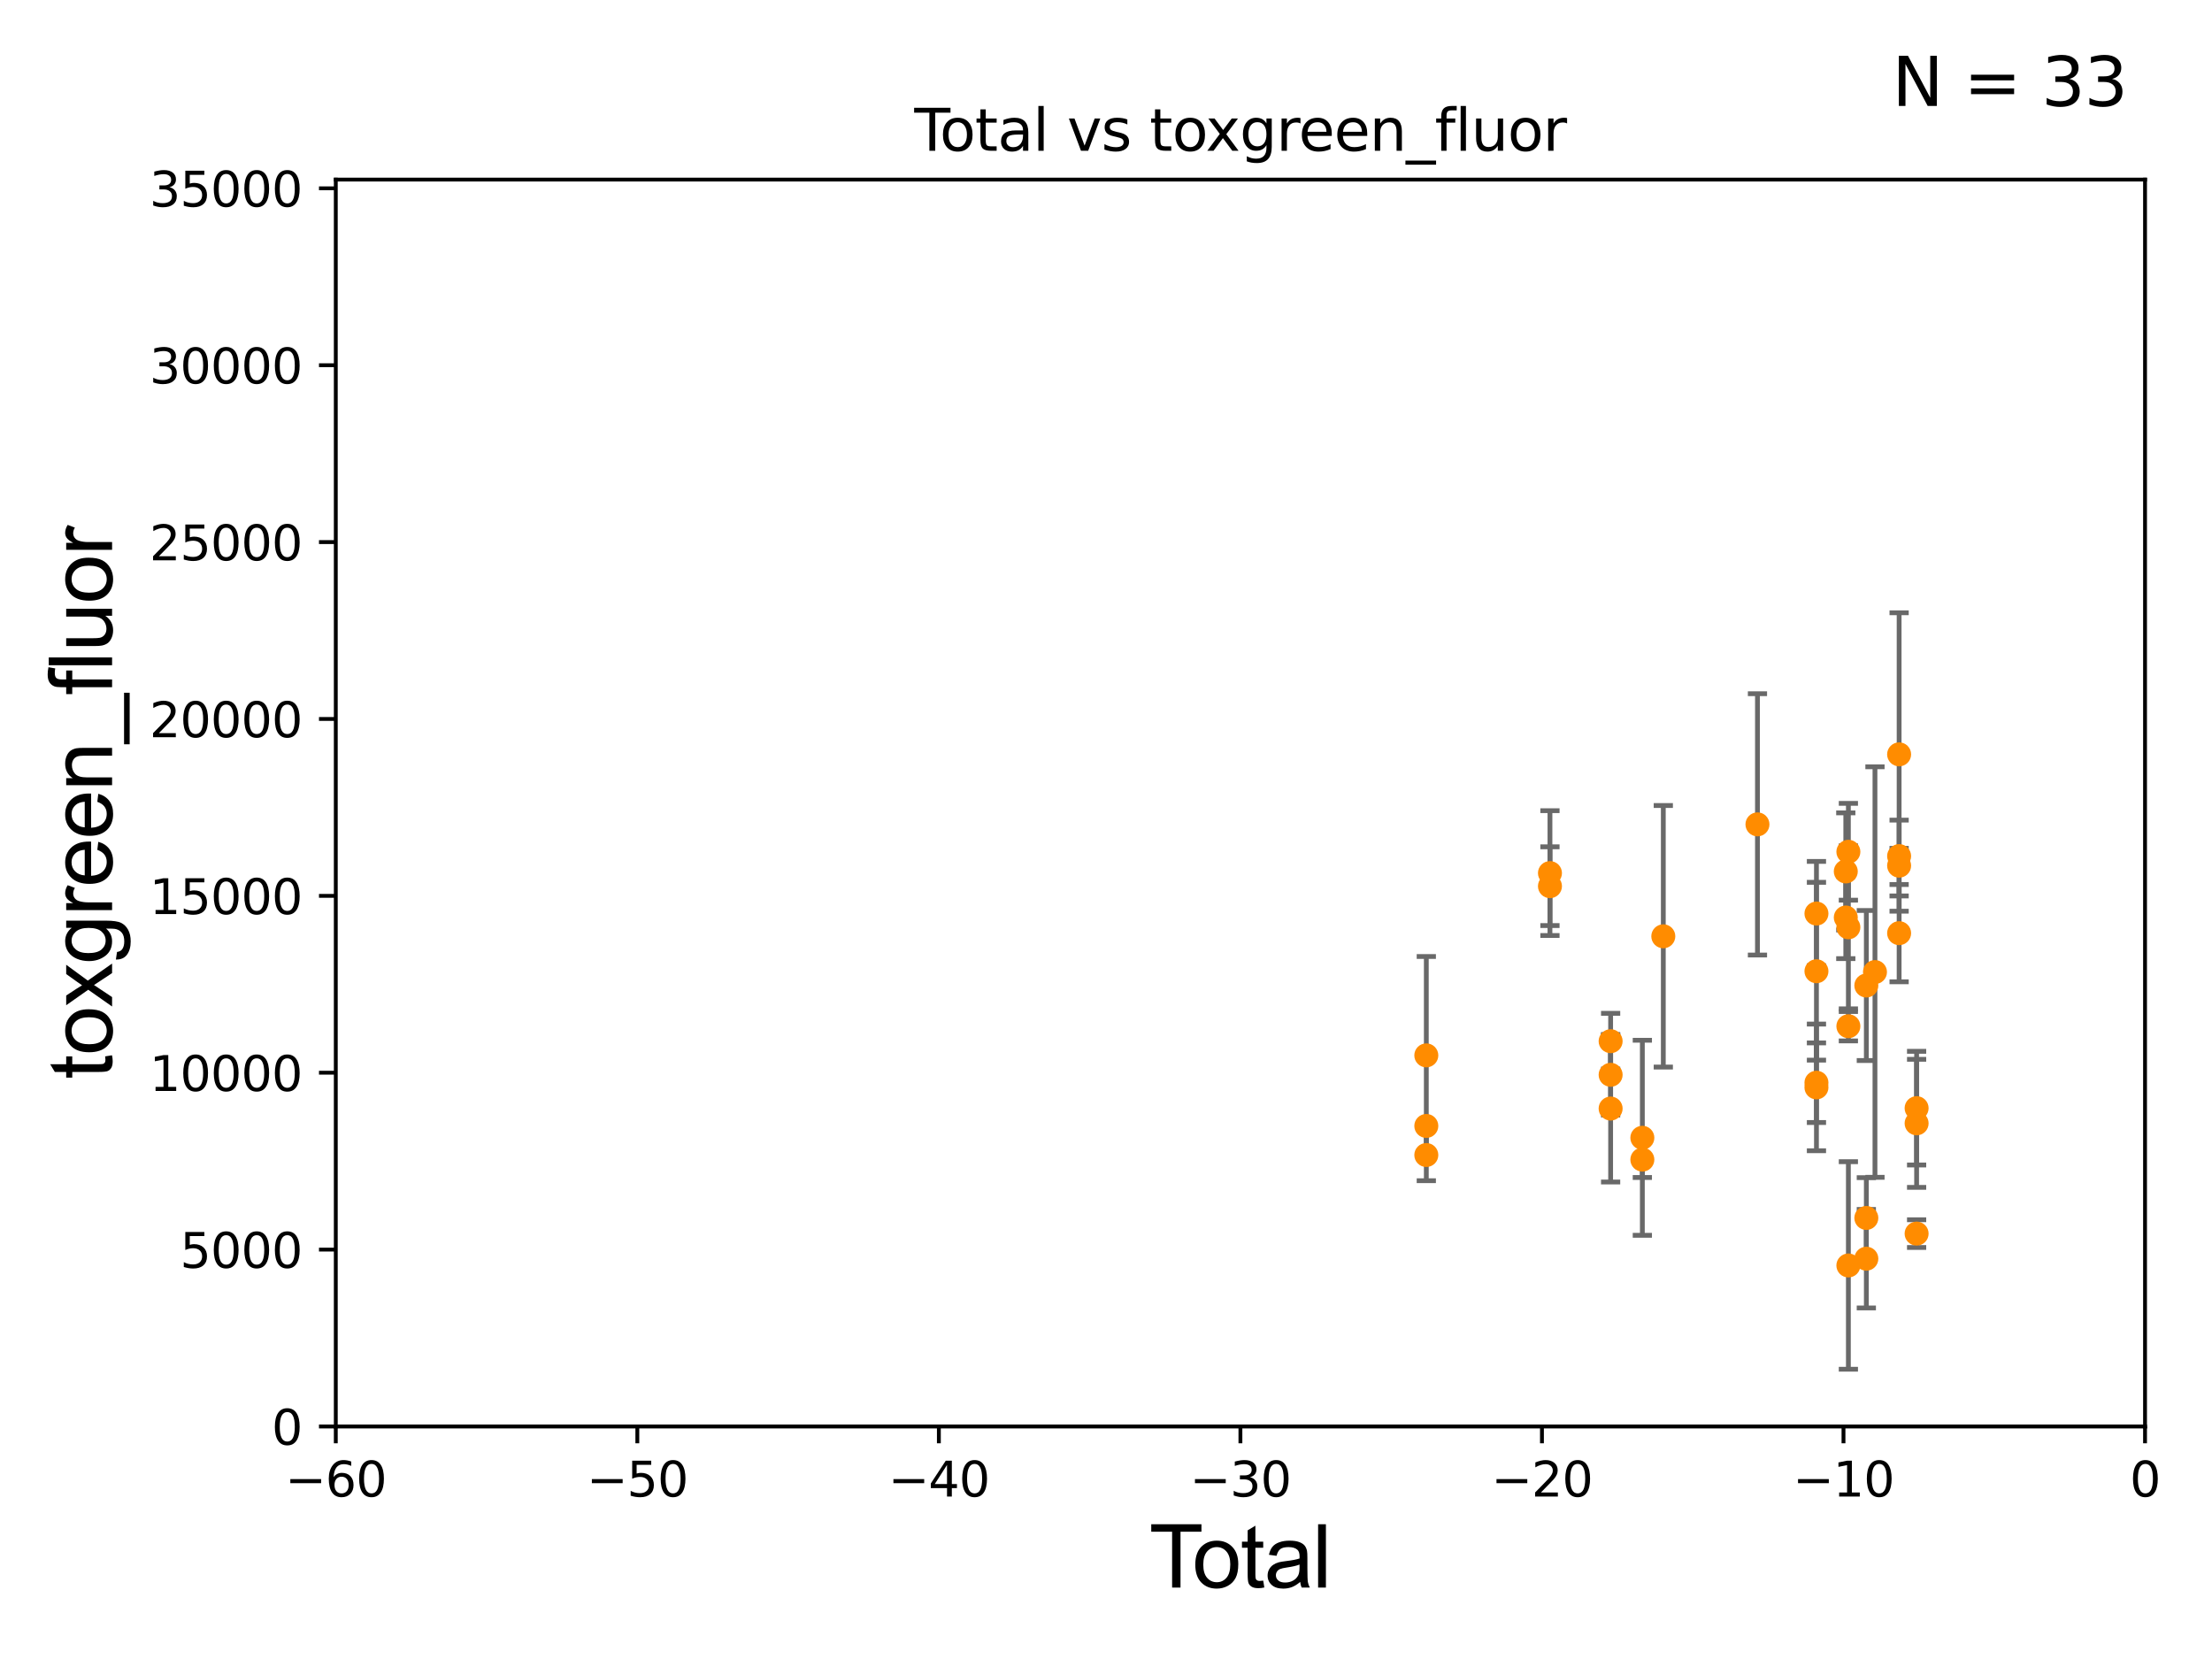 <?xml version="1.0" encoding="utf-8" standalone="no"?>
<!DOCTYPE svg PUBLIC "-//W3C//DTD SVG 1.1//EN"
  "http://www.w3.org/Graphics/SVG/1.1/DTD/svg11.dtd">
<svg xmlns:xlink="http://www.w3.org/1999/xlink" width="460.8pt" height="345.6pt" viewBox="0 0 460.8 345.6" xmlns="http://www.w3.org/2000/svg" version="1.1">
 <defs>
  <style type="text/css">*{stroke-linejoin: round; stroke-linecap: butt}</style>
 </defs>
 <g id="figure_1">
  <g id="patch_1">
   <path d="M 0 345.6 
L 460.8 345.6 
L 460.8 0 
L 0 0 
z
" style="fill: #ffffff"/>
  </g>
  <g id="axes_1">
   <g id="patch_2">
    <path d="M 69.95 297.16 
L 446.85 297.16 
L 446.85 37.411 
L 69.95 37.411 
z
" style="fill: #ffffff"/>
   </g>
   <g id="PathCollection_1">
    <defs>
     <path id="m8e7255833b" d="M 0 1.118 
C 0.297 1.118 0.581 1 0.791 0.791 
C 1 0.581 1.118 0.297 1.118 0 
C 1.118 -0.297 1 -0.581 0.791 -0.791 
C 0.581 -1 0.297 -1.118 0 -1.118 
C -0.297 -1.118 -0.581 -1 -0.791 -0.791 
C -1 -0.581 -1.118 -0.297 -1.118 0 
C -1.118 0.297 -1 0.581 -0.791 0.791 
C -0.581 1 -0.297 1.118 0 1.118 
z
" style="stroke: #ff8c00"/>
    </defs>
    <g clip-path="url(#pec35b9f841)">
     <use xlink:href="#m8e7255833b" x="384.512" y="181.536" style="fill: #ff8c00; stroke: #ff8c00"/>
     <use xlink:href="#m8e7255833b" x="385.051" y="177.437" style="fill: #ff8c00; stroke: #ff8c00"/>
     <use xlink:href="#m8e7255833b" x="385.051" y="263.617" style="fill: #ff8c00; stroke: #ff8c00"/>
     <use xlink:href="#m8e7255833b" x="385.051" y="193.171" style="fill: #ff8c00; stroke: #ff8c00"/>
     <use xlink:href="#m8e7255833b" x="385.051" y="213.782" style="fill: #ff8c00; stroke: #ff8c00"/>
     <use xlink:href="#m8e7255833b" x="388.791" y="262.208" style="fill: #ff8c00; stroke: #ff8c00"/>
     <use xlink:href="#m8e7255833b" x="388.791" y="205.301" style="fill: #ff8c00; stroke: #ff8c00"/>
     <use xlink:href="#m8e7255833b" x="388.791" y="253.722" style="fill: #ff8c00; stroke: #ff8c00"/>
     <use xlink:href="#m8e7255833b" x="390.59" y="202.496" style="fill: #ff8c00; stroke: #ff8c00"/>
     <use xlink:href="#m8e7255833b" x="395.621" y="194.395" style="fill: #ff8c00; stroke: #ff8c00"/>
     <use xlink:href="#m8e7255833b" x="335.523" y="216.898" style="fill: #ff8c00; stroke: #ff8c00"/>
     <use xlink:href="#m8e7255833b" x="399.265" y="256.982" style="fill: #ff8c00; stroke: #ff8c00"/>
     <use xlink:href="#m8e7255833b" x="384.512" y="191.134" style="fill: #ff8c00; stroke: #ff8c00"/>
     <use xlink:href="#m8e7255833b" x="395.621" y="180.333" style="fill: #ff8c00; stroke: #ff8c00"/>
     <use xlink:href="#m8e7255833b" x="395.621" y="157.146" style="fill: #ff8c00; stroke: #ff8c00"/>
     <use xlink:href="#m8e7255833b" x="399.265" y="230.849" style="fill: #ff8c00; stroke: #ff8c00"/>
     <use xlink:href="#m8e7255833b" x="399.265" y="234.011" style="fill: #ff8c00; stroke: #ff8c00"/>
     <use xlink:href="#m8e7255833b" x="395.621" y="178.342" style="fill: #ff8c00; stroke: #ff8c00"/>
     <use xlink:href="#m8e7255833b" x="335.523" y="223.899" style="fill: #ff8c00; stroke: #ff8c00"/>
     <use xlink:href="#m8e7255833b" x="335.523" y="230.931" style="fill: #ff8c00; stroke: #ff8c00"/>
     <use xlink:href="#m8e7255833b" x="346.497" y="195.047" style="fill: #ff8c00; stroke: #ff8c00"/>
     <use xlink:href="#m8e7255833b" x="297.126" y="240.612" style="fill: #ff8c00; stroke: #ff8c00"/>
     <use xlink:href="#m8e7255833b" x="322.884" y="181.88" style="fill: #ff8c00; stroke: #ff8c00"/>
     <use xlink:href="#m8e7255833b" x="322.884" y="184.609" style="fill: #ff8c00; stroke: #ff8c00"/>
     <use xlink:href="#m8e7255833b" x="297.126" y="219.854" style="fill: #ff8c00; stroke: #ff8c00"/>
     <use xlink:href="#m8e7255833b" x="297.126" y="234.554" style="fill: #ff8c00; stroke: #ff8c00"/>
     <use xlink:href="#m8e7255833b" x="342.131" y="237.021" style="fill: #ff8c00; stroke: #ff8c00"/>
     <use xlink:href="#m8e7255833b" x="342.131" y="241.567" style="fill: #ff8c00; stroke: #ff8c00"/>
     <use xlink:href="#m8e7255833b" x="366.111" y="171.731" style="fill: #ff8c00; stroke: #ff8c00"/>
     <use xlink:href="#m8e7255833b" x="378.4" y="226.526" style="fill: #ff8c00; stroke: #ff8c00"/>
     <use xlink:href="#m8e7255833b" x="378.4" y="225.549" style="fill: #ff8c00; stroke: #ff8c00"/>
     <use xlink:href="#m8e7255833b" x="378.4" y="202.326" style="fill: #ff8c00; stroke: #ff8c00"/>
     <use xlink:href="#m8e7255833b" x="378.4" y="190.311" style="fill: #ff8c00; stroke: #ff8c00"/>
    </g>
   </g>
   <g id="matplotlib.axis_1">
    <g id="xtick_1">
     <g id="line2d_1">
      <defs>
       <path id="mc5a2d5a4f0" d="M 0 0 
L 0 3.5 
" style="stroke: #000000; stroke-width: 0.8"/>
      </defs>
      <g>
       <use xlink:href="#mc5a2d5a4f0" x="69.95" y="297.16" style="stroke: #000000; stroke-width: 0.8"/>
      </g>
     </g>
     <g id="text_1">
      <!-- −60 -->
      <g transform="translate(59.398 311.758)scale(0.1 -0.1)">
       <defs>
        <path id="DejaVuSans-2212" d="M 678 2272 
L 4684 2272 
L 4684 1741 
L 678 1741 
L 678 2272 
z
" transform="scale(0.016)"/>
        <path id="DejaVuSans-36" d="M 2113 2584 
Q 1688 2584 1439 2293 
Q 1191 2003 1191 1497 
Q 1191 994 1439 701 
Q 1688 409 2113 409 
Q 2538 409 2786 701 
Q 3034 994 3034 1497 
Q 3034 2003 2786 2293 
Q 2538 2584 2113 2584 
z
M 3366 4563 
L 3366 3988 
Q 3128 4100 2886 4159 
Q 2644 4219 2406 4219 
Q 1781 4219 1451 3797 
Q 1122 3375 1075 2522 
Q 1259 2794 1537 2939 
Q 1816 3084 2150 3084 
Q 2853 3084 3261 2657 
Q 3669 2231 3669 1497 
Q 3669 778 3244 343 
Q 2819 -91 2113 -91 
Q 1303 -91 875 529 
Q 447 1150 447 2328 
Q 447 3434 972 4092 
Q 1497 4750 2381 4750 
Q 2619 4750 2861 4703 
Q 3103 4656 3366 4563 
z
" transform="scale(0.016)"/>
        <path id="DejaVuSans-30" d="M 2034 4250 
Q 1547 4250 1301 3770 
Q 1056 3291 1056 2328 
Q 1056 1369 1301 889 
Q 1547 409 2034 409 
Q 2525 409 2770 889 
Q 3016 1369 3016 2328 
Q 3016 3291 2770 3770 
Q 2525 4250 2034 4250 
z
M 2034 4750 
Q 2819 4750 3233 4129 
Q 3647 3509 3647 2328 
Q 3647 1150 3233 529 
Q 2819 -91 2034 -91 
Q 1250 -91 836 529 
Q 422 1150 422 2328 
Q 422 3509 836 4129 
Q 1250 4750 2034 4750 
z
" transform="scale(0.016)"/>
       </defs>
       <use xlink:href="#DejaVuSans-2212"/>
       <use xlink:href="#DejaVuSans-36" x="83.789"/>
       <use xlink:href="#DejaVuSans-30" x="147.412"/>
      </g>
     </g>
    </g>
    <g id="xtick_2">
     <g id="line2d_2">
      <g>
       <use xlink:href="#mc5a2d5a4f0" x="132.767" y="297.16" style="stroke: #000000; stroke-width: 0.8"/>
      </g>
     </g>
     <g id="text_2">
      <!-- −50 -->
      <g transform="translate(122.214 311.758)scale(0.1 -0.1)">
       <defs>
        <path id="DejaVuSans-35" d="M 691 4666 
L 3169 4666 
L 3169 4134 
L 1269 4134 
L 1269 2991 
Q 1406 3038 1543 3061 
Q 1681 3084 1819 3084 
Q 2600 3084 3056 2656 
Q 3513 2228 3513 1497 
Q 3513 744 3044 326 
Q 2575 -91 1722 -91 
Q 1428 -91 1123 -41 
Q 819 9 494 109 
L 494 744 
Q 775 591 1075 516 
Q 1375 441 1709 441 
Q 2250 441 2565 725 
Q 2881 1009 2881 1497 
Q 2881 1984 2565 2268 
Q 2250 2553 1709 2553 
Q 1456 2553 1204 2497 
Q 953 2441 691 2322 
L 691 4666 
z
" transform="scale(0.016)"/>
       </defs>
       <use xlink:href="#DejaVuSans-2212"/>
       <use xlink:href="#DejaVuSans-35" x="83.789"/>
       <use xlink:href="#DejaVuSans-30" x="147.412"/>
      </g>
     </g>
    </g>
    <g id="xtick_3">
     <g id="line2d_3">
      <g>
       <use xlink:href="#mc5a2d5a4f0" x="195.583" y="297.16" style="stroke: #000000; stroke-width: 0.8"/>
      </g>
     </g>
     <g id="text_3">
      <!-- −40 -->
      <g transform="translate(185.031 311.758)scale(0.1 -0.1)">
       <defs>
        <path id="DejaVuSans-34" d="M 2419 4116 
L 825 1625 
L 2419 1625 
L 2419 4116 
z
M 2253 4666 
L 3047 4666 
L 3047 1625 
L 3713 1625 
L 3713 1100 
L 3047 1100 
L 3047 0 
L 2419 0 
L 2419 1100 
L 313 1100 
L 313 1709 
L 2253 4666 
z
" transform="scale(0.016)"/>
       </defs>
       <use xlink:href="#DejaVuSans-2212"/>
       <use xlink:href="#DejaVuSans-34" x="83.789"/>
       <use xlink:href="#DejaVuSans-30" x="147.412"/>
      </g>
     </g>
    </g>
    <g id="xtick_4">
     <g id="line2d_4">
      <g>
       <use xlink:href="#mc5a2d5a4f0" x="258.4" y="297.16" style="stroke: #000000; stroke-width: 0.8"/>
      </g>
     </g>
     <g id="text_4">
      <!-- −30 -->
      <g transform="translate(247.848 311.758)scale(0.1 -0.1)">
       <defs>
        <path id="DejaVuSans-33" d="M 2597 2516 
Q 3050 2419 3304 2112 
Q 3559 1806 3559 1356 
Q 3559 666 3084 287 
Q 2609 -91 1734 -91 
Q 1441 -91 1130 -33 
Q 819 25 488 141 
L 488 750 
Q 750 597 1062 519 
Q 1375 441 1716 441 
Q 2309 441 2620 675 
Q 2931 909 2931 1356 
Q 2931 1769 2642 2001 
Q 2353 2234 1838 2234 
L 1294 2234 
L 1294 2753 
L 1863 2753 
Q 2328 2753 2575 2939 
Q 2822 3125 2822 3475 
Q 2822 3834 2567 4026 
Q 2313 4219 1838 4219 
Q 1578 4219 1281 4162 
Q 984 4106 628 3988 
L 628 4550 
Q 988 4650 1302 4700 
Q 1616 4750 1894 4750 
Q 2613 4750 3031 4423 
Q 3450 4097 3450 3541 
Q 3450 3153 3228 2886 
Q 3006 2619 2597 2516 
z
" transform="scale(0.016)"/>
       </defs>
       <use xlink:href="#DejaVuSans-2212"/>
       <use xlink:href="#DejaVuSans-33" x="83.789"/>
       <use xlink:href="#DejaVuSans-30" x="147.412"/>
      </g>
     </g>
    </g>
    <g id="xtick_5">
     <g id="line2d_5">
      <g>
       <use xlink:href="#mc5a2d5a4f0" x="321.217" y="297.16" style="stroke: #000000; stroke-width: 0.8"/>
      </g>
     </g>
     <g id="text_5">
      <!-- −20 -->
      <g transform="translate(310.664 311.758)scale(0.1 -0.1)">
       <defs>
        <path id="DejaVuSans-32" d="M 1228 531 
L 3431 531 
L 3431 0 
L 469 0 
L 469 531 
Q 828 903 1448 1529 
Q 2069 2156 2228 2338 
Q 2531 2678 2651 2914 
Q 2772 3150 2772 3378 
Q 2772 3750 2511 3984 
Q 2250 4219 1831 4219 
Q 1534 4219 1204 4116 
Q 875 4013 500 3803 
L 500 4441 
Q 881 4594 1212 4672 
Q 1544 4750 1819 4750 
Q 2544 4750 2975 4387 
Q 3406 4025 3406 3419 
Q 3406 3131 3298 2873 
Q 3191 2616 2906 2266 
Q 2828 2175 2409 1742 
Q 1991 1309 1228 531 
z
" transform="scale(0.016)"/>
       </defs>
       <use xlink:href="#DejaVuSans-2212"/>
       <use xlink:href="#DejaVuSans-32" x="83.789"/>
       <use xlink:href="#DejaVuSans-30" x="147.412"/>
      </g>
     </g>
    </g>
    <g id="xtick_6">
     <g id="line2d_6">
      <g>
       <use xlink:href="#mc5a2d5a4f0" x="384.033" y="297.16" style="stroke: #000000; stroke-width: 0.8"/>
      </g>
     </g>
     <g id="text_6">
      <!-- −10 -->
      <g transform="translate(373.481 311.758)scale(0.1 -0.1)">
       <defs>
        <path id="DejaVuSans-31" d="M 794 531 
L 1825 531 
L 1825 4091 
L 703 3866 
L 703 4441 
L 1819 4666 
L 2450 4666 
L 2450 531 
L 3481 531 
L 3481 0 
L 794 0 
L 794 531 
z
" transform="scale(0.016)"/>
       </defs>
       <use xlink:href="#DejaVuSans-2212"/>
       <use xlink:href="#DejaVuSans-31" x="83.789"/>
       <use xlink:href="#DejaVuSans-30" x="147.412"/>
      </g>
     </g>
    </g>
    <g id="xtick_7">
     <g id="line2d_7">
      <g>
       <use xlink:href="#mc5a2d5a4f0" x="446.85" y="297.16" style="stroke: #000000; stroke-width: 0.8"/>
      </g>
     </g>
     <g id="text_7">
      <!-- 0 -->
      <g transform="translate(443.669 311.758)scale(0.1 -0.1)">
       <use xlink:href="#DejaVuSans-30"/>
      </g>
     </g>
    </g>
    <g id="text_8">
     <!-- Total -->
     <g transform="translate(239.395 330.722)scale(0.18 -0.18)">
      <defs>
       <path id="ArialMT-54" d="M 1659 0 
L 1659 4041 
L 150 4041 
L 150 4581 
L 3781 4581 
L 3781 4041 
L 2266 4041 
L 2266 0 
L 1659 0 
z
" transform="scale(0.016)"/>
       <path id="ArialMT-6f" d="M 213 1659 
Q 213 2581 725 3025 
Q 1153 3394 1769 3394 
Q 2453 3394 2887 2945 
Q 3322 2497 3322 1706 
Q 3322 1066 3130 698 
Q 2938 331 2570 128 
Q 2203 -75 1769 -75 
Q 1072 -75 642 372 
Q 213 819 213 1659 
z
M 791 1659 
Q 791 1022 1069 705 
Q 1347 388 1769 388 
Q 2188 388 2466 706 
Q 2744 1025 2744 1678 
Q 2744 2294 2464 2611 
Q 2184 2928 1769 2928 
Q 1347 2928 1069 2612 
Q 791 2297 791 1659 
z
" transform="scale(0.016)"/>
       <path id="ArialMT-74" d="M 1650 503 
L 1731 6 
Q 1494 -44 1306 -44 
Q 1000 -44 831 53 
Q 663 150 594 308 
Q 525 466 525 972 
L 525 2881 
L 113 2881 
L 113 3319 
L 525 3319 
L 525 4141 
L 1084 4478 
L 1084 3319 
L 1650 3319 
L 1650 2881 
L 1084 2881 
L 1084 941 
Q 1084 700 1114 631 
Q 1144 563 1211 522 
Q 1278 481 1403 481 
Q 1497 481 1650 503 
z
" transform="scale(0.016)"/>
       <path id="ArialMT-61" d="M 2588 409 
Q 2275 144 1986 34 
Q 1697 -75 1366 -75 
Q 819 -75 525 192 
Q 231 459 231 875 
Q 231 1119 342 1320 
Q 453 1522 633 1644 
Q 813 1766 1038 1828 
Q 1203 1872 1538 1913 
Q 2219 1994 2541 2106 
Q 2544 2222 2544 2253 
Q 2544 2597 2384 2738 
Q 2169 2928 1744 2928 
Q 1347 2928 1158 2789 
Q 969 2650 878 2297 
L 328 2372 
Q 403 2725 575 2942 
Q 747 3159 1072 3276 
Q 1397 3394 1825 3394 
Q 2250 3394 2515 3294 
Q 2781 3194 2906 3042 
Q 3031 2891 3081 2659 
Q 3109 2516 3109 2141 
L 3109 1391 
Q 3109 606 3145 398 
Q 3181 191 3288 0 
L 2700 0 
Q 2613 175 2588 409 
z
M 2541 1666 
Q 2234 1541 1622 1453 
Q 1275 1403 1131 1340 
Q 988 1278 909 1158 
Q 831 1038 831 891 
Q 831 666 1001 516 
Q 1172 366 1500 366 
Q 1825 366 2078 508 
Q 2331 650 2450 897 
Q 2541 1088 2541 1459 
L 2541 1666 
z
" transform="scale(0.016)"/>
       <path id="ArialMT-6c" d="M 409 0 
L 409 4581 
L 972 4581 
L 972 0 
L 409 0 
z
" transform="scale(0.016)"/>
      </defs>
      <use xlink:href="#ArialMT-54"/>
      <use xlink:href="#ArialMT-6f" x="49.959"/>
      <use xlink:href="#ArialMT-74" x="105.574"/>
      <use xlink:href="#ArialMT-61" x="133.357"/>
      <use xlink:href="#ArialMT-6c" x="188.973"/>
     </g>
    </g>
   </g>
   <g id="matplotlib.axis_2">
    <g id="ytick_1">
     <g id="line2d_8">
      <defs>
       <path id="mf6dd2fd78f" d="M 0 0 
L -3.5 0 
" style="stroke: #000000; stroke-width: 0.8"/>
      </defs>
      <g>
       <use xlink:href="#mf6dd2fd78f" x="69.95" y="297.16" style="stroke: #000000; stroke-width: 0.8"/>
      </g>
     </g>
     <g id="text_9">
      <!-- 0 -->
      <g transform="translate(56.587 300.959)scale(0.1 -0.1)">
       <use xlink:href="#DejaVuSans-30"/>
      </g>
     </g>
    </g>
    <g id="ytick_2">
     <g id="line2d_9">
      <g>
       <use xlink:href="#mf6dd2fd78f" x="69.95" y="260.313" style="stroke: #000000; stroke-width: 0.8"/>
      </g>
     </g>
     <g id="text_10">
      <!-- 5000 -->
      <g transform="translate(37.5 264.112)scale(0.1 -0.1)">
       <use xlink:href="#DejaVuSans-35"/>
       <use xlink:href="#DejaVuSans-30" x="63.623"/>
       <use xlink:href="#DejaVuSans-30" x="127.246"/>
       <use xlink:href="#DejaVuSans-30" x="190.869"/>
      </g>
     </g>
    </g>
    <g id="ytick_3">
     <g id="line2d_10">
      <g>
       <use xlink:href="#mf6dd2fd78f" x="69.95" y="223.467" style="stroke: #000000; stroke-width: 0.8"/>
      </g>
     </g>
     <g id="text_11">
      <!-- 10000 -->
      <g transform="translate(31.137 227.266)scale(0.1 -0.1)">
       <use xlink:href="#DejaVuSans-31"/>
       <use xlink:href="#DejaVuSans-30" x="63.623"/>
       <use xlink:href="#DejaVuSans-30" x="127.246"/>
       <use xlink:href="#DejaVuSans-30" x="190.869"/>
       <use xlink:href="#DejaVuSans-30" x="254.492"/>
      </g>
     </g>
    </g>
    <g id="ytick_4">
     <g id="line2d_11">
      <g>
       <use xlink:href="#mf6dd2fd78f" x="69.95" y="186.62" style="stroke: #000000; stroke-width: 0.8"/>
      </g>
     </g>
     <g id="text_12">
      <!-- 15000 -->
      <g transform="translate(31.137 190.419)scale(0.1 -0.1)">
       <use xlink:href="#DejaVuSans-31"/>
       <use xlink:href="#DejaVuSans-35" x="63.623"/>
       <use xlink:href="#DejaVuSans-30" x="127.246"/>
       <use xlink:href="#DejaVuSans-30" x="190.869"/>
       <use xlink:href="#DejaVuSans-30" x="254.492"/>
      </g>
     </g>
    </g>
    <g id="ytick_5">
     <g id="line2d_12">
      <g>
       <use xlink:href="#mf6dd2fd78f" x="69.95" y="149.773" style="stroke: #000000; stroke-width: 0.8"/>
      </g>
     </g>
     <g id="text_13">
      <!-- 20000 -->
      <g transform="translate(31.137 153.572)scale(0.1 -0.1)">
       <use xlink:href="#DejaVuSans-32"/>
       <use xlink:href="#DejaVuSans-30" x="63.623"/>
       <use xlink:href="#DejaVuSans-30" x="127.246"/>
       <use xlink:href="#DejaVuSans-30" x="190.869"/>
       <use xlink:href="#DejaVuSans-30" x="254.492"/>
      </g>
     </g>
    </g>
    <g id="ytick_6">
     <g id="line2d_13">
      <g>
       <use xlink:href="#mf6dd2fd78f" x="69.95" y="112.926" style="stroke: #000000; stroke-width: 0.8"/>
      </g>
     </g>
     <g id="text_14">
      <!-- 25000 -->
      <g transform="translate(31.137 116.726)scale(0.1 -0.1)">
       <use xlink:href="#DejaVuSans-32"/>
       <use xlink:href="#DejaVuSans-35" x="63.623"/>
       <use xlink:href="#DejaVuSans-30" x="127.246"/>
       <use xlink:href="#DejaVuSans-30" x="190.869"/>
       <use xlink:href="#DejaVuSans-30" x="254.492"/>
      </g>
     </g>
    </g>
    <g id="ytick_7">
     <g id="line2d_14">
      <g>
       <use xlink:href="#mf6dd2fd78f" x="69.95" y="76.08" style="stroke: #000000; stroke-width: 0.8"/>
      </g>
     </g>
     <g id="text_15">
      <!-- 30000 -->
      <g transform="translate(31.137 79.879)scale(0.1 -0.1)">
       <use xlink:href="#DejaVuSans-33"/>
       <use xlink:href="#DejaVuSans-30" x="63.623"/>
       <use xlink:href="#DejaVuSans-30" x="127.246"/>
       <use xlink:href="#DejaVuSans-30" x="190.869"/>
       <use xlink:href="#DejaVuSans-30" x="254.492"/>
      </g>
     </g>
    </g>
    <g id="ytick_8">
     <g id="line2d_15">
      <g>
       <use xlink:href="#mf6dd2fd78f" x="69.95" y="39.233" style="stroke: #000000; stroke-width: 0.8"/>
      </g>
     </g>
     <g id="text_16">
      <!-- 35000 -->
      <g transform="translate(31.137 43.032)scale(0.1 -0.1)">
       <use xlink:href="#DejaVuSans-33"/>
       <use xlink:href="#DejaVuSans-35" x="63.623"/>
       <use xlink:href="#DejaVuSans-30" x="127.246"/>
       <use xlink:href="#DejaVuSans-30" x="190.869"/>
       <use xlink:href="#DejaVuSans-30" x="254.492"/>
      </g>
     </g>
    </g>
    <g id="text_17">
     <!-- toxgreen_fluor -->
     <g transform="translate(23.349 224.818)rotate(-90)scale(0.18 -0.18)">
      <defs>
       <path id="ArialMT-78" d="M 47 0 
L 1259 1725 
L 138 3319 
L 841 3319 
L 1350 2541 
Q 1494 2319 1581 2169 
Q 1719 2375 1834 2534 
L 2394 3319 
L 3066 3319 
L 1919 1756 
L 3153 0 
L 2463 0 
L 1781 1031 
L 1600 1309 
L 728 0 
L 47 0 
z
" transform="scale(0.016)"/>
       <path id="ArialMT-67" d="M 319 -275 
L 866 -356 
Q 900 -609 1056 -725 
Q 1266 -881 1628 -881 
Q 2019 -881 2231 -725 
Q 2444 -569 2519 -288 
Q 2563 -116 2559 434 
Q 2191 0 1641 0 
Q 956 0 581 494 
Q 206 988 206 1678 
Q 206 2153 378 2554 
Q 550 2956 876 3175 
Q 1203 3394 1644 3394 
Q 2231 3394 2613 2919 
L 2613 3319 
L 3131 3319 
L 3131 450 
Q 3131 -325 2973 -648 
Q 2816 -972 2473 -1159 
Q 2131 -1347 1631 -1347 
Q 1038 -1347 672 -1080 
Q 306 -813 319 -275 
z
M 784 1719 
Q 784 1066 1043 766 
Q 1303 466 1694 466 
Q 2081 466 2343 764 
Q 2606 1063 2606 1700 
Q 2606 2309 2336 2618 
Q 2066 2928 1684 2928 
Q 1309 2928 1046 2623 
Q 784 2319 784 1719 
z
" transform="scale(0.016)"/>
       <path id="ArialMT-72" d="M 416 0 
L 416 3319 
L 922 3319 
L 922 2816 
Q 1116 3169 1280 3281 
Q 1444 3394 1641 3394 
Q 1925 3394 2219 3213 
L 2025 2691 
Q 1819 2813 1613 2813 
Q 1428 2813 1281 2702 
Q 1134 2591 1072 2394 
Q 978 2094 978 1738 
L 978 0 
L 416 0 
z
" transform="scale(0.016)"/>
       <path id="ArialMT-65" d="M 2694 1069 
L 3275 997 
Q 3138 488 2766 206 
Q 2394 -75 1816 -75 
Q 1088 -75 661 373 
Q 234 822 234 1631 
Q 234 2469 665 2931 
Q 1097 3394 1784 3394 
Q 2450 3394 2872 2941 
Q 3294 2488 3294 1666 
Q 3294 1616 3291 1516 
L 816 1516 
Q 847 969 1125 678 
Q 1403 388 1819 388 
Q 2128 388 2347 550 
Q 2566 713 2694 1069 
z
M 847 1978 
L 2700 1978 
Q 2663 2397 2488 2606 
Q 2219 2931 1791 2931 
Q 1403 2931 1139 2672 
Q 875 2413 847 1978 
z
" transform="scale(0.016)"/>
       <path id="ArialMT-6e" d="M 422 0 
L 422 3319 
L 928 3319 
L 928 2847 
Q 1294 3394 1984 3394 
Q 2284 3394 2536 3286 
Q 2788 3178 2913 3003 
Q 3038 2828 3088 2588 
Q 3119 2431 3119 2041 
L 3119 0 
L 2556 0 
L 2556 2019 
Q 2556 2363 2490 2533 
Q 2425 2703 2258 2804 
Q 2091 2906 1866 2906 
Q 1506 2906 1245 2678 
Q 984 2450 984 1813 
L 984 0 
L 422 0 
z
" transform="scale(0.016)"/>
       <path id="ArialMT-5f" d="M -97 -1272 
L -97 -866 
L 3631 -866 
L 3631 -1272 
L -97 -1272 
z
" transform="scale(0.016)"/>
       <path id="ArialMT-66" d="M 556 0 
L 556 2881 
L 59 2881 
L 59 3319 
L 556 3319 
L 556 3672 
Q 556 4006 616 4169 
Q 697 4388 901 4523 
Q 1106 4659 1475 4659 
Q 1713 4659 2000 4603 
L 1916 4113 
Q 1741 4144 1584 4144 
Q 1328 4144 1222 4034 
Q 1116 3925 1116 3625 
L 1116 3319 
L 1763 3319 
L 1763 2881 
L 1116 2881 
L 1116 0 
L 556 0 
z
" transform="scale(0.016)"/>
       <path id="ArialMT-75" d="M 2597 0 
L 2597 488 
Q 2209 -75 1544 -75 
Q 1250 -75 995 37 
Q 741 150 617 320 
Q 494 491 444 738 
Q 409 903 409 1263 
L 409 3319 
L 972 3319 
L 972 1478 
Q 972 1038 1006 884 
Q 1059 663 1231 536 
Q 1403 409 1656 409 
Q 1909 409 2131 539 
Q 2353 669 2445 892 
Q 2538 1116 2538 1541 
L 2538 3319 
L 3100 3319 
L 3100 0 
L 2597 0 
z
" transform="scale(0.016)"/>
      </defs>
      <use xlink:href="#ArialMT-74"/>
      <use xlink:href="#ArialMT-6f" x="27.783"/>
      <use xlink:href="#ArialMT-78" x="83.398"/>
      <use xlink:href="#ArialMT-67" x="133.398"/>
      <use xlink:href="#ArialMT-72" x="189.014"/>
      <use xlink:href="#ArialMT-65" x="222.314"/>
      <use xlink:href="#ArialMT-65" x="277.93"/>
      <use xlink:href="#ArialMT-6e" x="333.545"/>
      <use xlink:href="#ArialMT-5f" x="389.16"/>
      <use xlink:href="#ArialMT-66" x="444.775"/>
      <use xlink:href="#ArialMT-6c" x="472.559"/>
      <use xlink:href="#ArialMT-75" x="494.775"/>
      <use xlink:href="#ArialMT-6f" x="550.391"/>
      <use xlink:href="#ArialMT-72" x="606.006"/>
     </g>
    </g>
   </g>
   <g id="LineCollection_1">
    <path d="M 384.512 193.737 
L 384.512 169.335 
" clip-path="url(#pec35b9f841)" style="fill: none; stroke: #696969"/>
    <path d="M 385.051 187.521 
L 385.051 167.353 
" clip-path="url(#pec35b9f841)" style="fill: none; stroke: #696969"/>
    <path d="M 385.051 285.235 
L 385.051 241.999 
" clip-path="url(#pec35b9f841)" style="fill: none; stroke: #696969"/>
    <path d="M 385.051 210.153 
L 385.051 176.189 
" clip-path="url(#pec35b9f841)" style="fill: none; stroke: #696969"/>
    <path d="M 385.051 216.842 
L 385.051 210.722 
" clip-path="url(#pec35b9f841)" style="fill: none; stroke: #696969"/>
    <path d="M 388.791 272.471 
L 388.791 251.945 
" clip-path="url(#pec35b9f841)" style="fill: none; stroke: #696969"/>
    <path d="M 388.791 220.927 
L 388.791 189.675 
" clip-path="url(#pec35b9f841)" style="fill: none; stroke: #696969"/>
    <path d="M 388.791 262.122 
L 388.791 245.322 
" clip-path="url(#pec35b9f841)" style="fill: none; stroke: #696969"/>
    <path d="M 390.59 245.254 
L 390.59 159.739 
" clip-path="url(#pec35b9f841)" style="fill: none; stroke: #696969"/>
    <path d="M 395.621 204.531 
L 395.621 184.259 
" clip-path="url(#pec35b9f841)" style="fill: none; stroke: #696969"/>
    <path d="M 335.523 222.699 
L 335.523 211.097 
" clip-path="url(#pec35b9f841)" style="fill: none; stroke: #696969"/>
    <path d="M 399.265 259.869 
L 399.265 254.094 
" clip-path="url(#pec35b9f841)" style="fill: none; stroke: #696969"/>
    <path d="M 384.512 199.702 
L 384.512 182.567 
" clip-path="url(#pec35b9f841)" style="fill: none; stroke: #696969"/>
    <path d="M 395.621 189.82 
L 395.621 170.846 
" clip-path="url(#pec35b9f841)" style="fill: none; stroke: #696969"/>
    <path d="M 395.621 186.642 
L 395.621 127.65 
" clip-path="url(#pec35b9f841)" style="fill: none; stroke: #696969"/>
    <path d="M 399.265 242.687 
L 399.265 219.01 
" clip-path="url(#pec35b9f841)" style="fill: none; stroke: #696969"/>
    <path d="M 399.265 247.35 
L 399.265 220.671 
" clip-path="url(#pec35b9f841)" style="fill: none; stroke: #696969"/>
    <path d="M 395.621 179.966 
L 395.621 176.718 
" clip-path="url(#pec35b9f841)" style="fill: none; stroke: #696969"/>
    <path d="M 335.523 232.293 
L 335.523 215.504 
" clip-path="url(#pec35b9f841)" style="fill: none; stroke: #696969"/>
    <path d="M 335.523 246.229 
L 335.523 215.633 
" clip-path="url(#pec35b9f841)" style="fill: none; stroke: #696969"/>
    <path d="M 346.497 222.29 
L 346.497 167.805 
" clip-path="url(#pec35b9f841)" style="fill: none; stroke: #696969"/>
    <path d="M 297.126 245.959 
L 297.126 235.266 
" clip-path="url(#pec35b9f841)" style="fill: none; stroke: #696969"/>
    <path d="M 322.884 194.883 
L 322.884 168.877 
" clip-path="url(#pec35b9f841)" style="fill: none; stroke: #696969"/>
    <path d="M 322.884 192.811 
L 322.884 176.407 
" clip-path="url(#pec35b9f841)" style="fill: none; stroke: #696969"/>
    <path d="M 297.126 240.451 
L 297.126 199.257 
" clip-path="url(#pec35b9f841)" style="fill: none; stroke: #696969"/>
    <path d="M 297.126 234.965 
L 297.126 234.144 
" clip-path="url(#pec35b9f841)" style="fill: none; stroke: #696969"/>
    <path d="M 342.131 257.334 
L 342.131 216.708 
" clip-path="url(#pec35b9f841)" style="fill: none; stroke: #696969"/>
    <path d="M 342.131 245.291 
L 342.131 237.844 
" clip-path="url(#pec35b9f841)" style="fill: none; stroke: #696969"/>
    <path d="M 366.111 198.946 
L 366.111 144.515 
" clip-path="url(#pec35b9f841)" style="fill: none; stroke: #696969"/>
    <path d="M 378.4 239.719 
L 378.4 213.333 
" clip-path="url(#pec35b9f841)" style="fill: none; stroke: #696969"/>
    <path d="M 378.4 233.842 
L 378.4 217.257 
" clip-path="url(#pec35b9f841)" style="fill: none; stroke: #696969"/>
    <path d="M 378.4 220.849 
L 378.4 183.802 
" clip-path="url(#pec35b9f841)" style="fill: none; stroke: #696969"/>
    <path d="M 378.4 201.173 
L 378.4 179.449 
" clip-path="url(#pec35b9f841)" style="fill: none; stroke: #696969"/>
   </g>
   <g id="line2d_16">
    <defs>
     <path id="mbca8905114" d="M 2 0 
L -2 -0 
" style="stroke: #696969"/>
    </defs>
    <g clip-path="url(#pec35b9f841)">
     <use xlink:href="#mbca8905114" x="384.512" y="193.737" style="fill: #696969; stroke: #696969"/>
     <use xlink:href="#mbca8905114" x="385.051" y="187.521" style="fill: #696969; stroke: #696969"/>
     <use xlink:href="#mbca8905114" x="385.051" y="285.235" style="fill: #696969; stroke: #696969"/>
     <use xlink:href="#mbca8905114" x="385.051" y="210.153" style="fill: #696969; stroke: #696969"/>
     <use xlink:href="#mbca8905114" x="385.051" y="216.842" style="fill: #696969; stroke: #696969"/>
     <use xlink:href="#mbca8905114" x="388.791" y="272.471" style="fill: #696969; stroke: #696969"/>
     <use xlink:href="#mbca8905114" x="388.791" y="220.927" style="fill: #696969; stroke: #696969"/>
     <use xlink:href="#mbca8905114" x="388.791" y="262.122" style="fill: #696969; stroke: #696969"/>
     <use xlink:href="#mbca8905114" x="390.59" y="245.254" style="fill: #696969; stroke: #696969"/>
     <use xlink:href="#mbca8905114" x="395.621" y="204.531" style="fill: #696969; stroke: #696969"/>
     <use xlink:href="#mbca8905114" x="335.523" y="222.699" style="fill: #696969; stroke: #696969"/>
     <use xlink:href="#mbca8905114" x="399.265" y="259.869" style="fill: #696969; stroke: #696969"/>
     <use xlink:href="#mbca8905114" x="384.512" y="199.702" style="fill: #696969; stroke: #696969"/>
     <use xlink:href="#mbca8905114" x="395.621" y="189.82" style="fill: #696969; stroke: #696969"/>
     <use xlink:href="#mbca8905114" x="395.621" y="186.642" style="fill: #696969; stroke: #696969"/>
     <use xlink:href="#mbca8905114" x="399.265" y="242.687" style="fill: #696969; stroke: #696969"/>
     <use xlink:href="#mbca8905114" x="399.265" y="247.35" style="fill: #696969; stroke: #696969"/>
     <use xlink:href="#mbca8905114" x="395.621" y="179.966" style="fill: #696969; stroke: #696969"/>
     <use xlink:href="#mbca8905114" x="335.523" y="232.293" style="fill: #696969; stroke: #696969"/>
     <use xlink:href="#mbca8905114" x="335.523" y="246.229" style="fill: #696969; stroke: #696969"/>
     <use xlink:href="#mbca8905114" x="346.497" y="222.29" style="fill: #696969; stroke: #696969"/>
     <use xlink:href="#mbca8905114" x="297.126" y="245.959" style="fill: #696969; stroke: #696969"/>
     <use xlink:href="#mbca8905114" x="322.884" y="194.883" style="fill: #696969; stroke: #696969"/>
     <use xlink:href="#mbca8905114" x="322.884" y="192.811" style="fill: #696969; stroke: #696969"/>
     <use xlink:href="#mbca8905114" x="297.126" y="240.451" style="fill: #696969; stroke: #696969"/>
     <use xlink:href="#mbca8905114" x="297.126" y="234.965" style="fill: #696969; stroke: #696969"/>
     <use xlink:href="#mbca8905114" x="342.131" y="257.334" style="fill: #696969; stroke: #696969"/>
     <use xlink:href="#mbca8905114" x="342.131" y="245.291" style="fill: #696969; stroke: #696969"/>
     <use xlink:href="#mbca8905114" x="366.111" y="198.946" style="fill: #696969; stroke: #696969"/>
     <use xlink:href="#mbca8905114" x="378.4" y="239.719" style="fill: #696969; stroke: #696969"/>
     <use xlink:href="#mbca8905114" x="378.4" y="233.842" style="fill: #696969; stroke: #696969"/>
     <use xlink:href="#mbca8905114" x="378.4" y="220.849" style="fill: #696969; stroke: #696969"/>
     <use xlink:href="#mbca8905114" x="378.4" y="201.173" style="fill: #696969; stroke: #696969"/>
    </g>
   </g>
   <g id="line2d_17">
    <g clip-path="url(#pec35b9f841)">
     <use xlink:href="#mbca8905114" x="384.512" y="169.335" style="fill: #696969; stroke: #696969"/>
     <use xlink:href="#mbca8905114" x="385.051" y="167.353" style="fill: #696969; stroke: #696969"/>
     <use xlink:href="#mbca8905114" x="385.051" y="241.999" style="fill: #696969; stroke: #696969"/>
     <use xlink:href="#mbca8905114" x="385.051" y="176.189" style="fill: #696969; stroke: #696969"/>
     <use xlink:href="#mbca8905114" x="385.051" y="210.722" style="fill: #696969; stroke: #696969"/>
     <use xlink:href="#mbca8905114" x="388.791" y="251.945" style="fill: #696969; stroke: #696969"/>
     <use xlink:href="#mbca8905114" x="388.791" y="189.675" style="fill: #696969; stroke: #696969"/>
     <use xlink:href="#mbca8905114" x="388.791" y="245.322" style="fill: #696969; stroke: #696969"/>
     <use xlink:href="#mbca8905114" x="390.59" y="159.739" style="fill: #696969; stroke: #696969"/>
     <use xlink:href="#mbca8905114" x="395.621" y="184.259" style="fill: #696969; stroke: #696969"/>
     <use xlink:href="#mbca8905114" x="335.523" y="211.097" style="fill: #696969; stroke: #696969"/>
     <use xlink:href="#mbca8905114" x="399.265" y="254.094" style="fill: #696969; stroke: #696969"/>
     <use xlink:href="#mbca8905114" x="384.512" y="182.567" style="fill: #696969; stroke: #696969"/>
     <use xlink:href="#mbca8905114" x="395.621" y="170.846" style="fill: #696969; stroke: #696969"/>
     <use xlink:href="#mbca8905114" x="395.621" y="127.65" style="fill: #696969; stroke: #696969"/>
     <use xlink:href="#mbca8905114" x="399.265" y="219.01" style="fill: #696969; stroke: #696969"/>
     <use xlink:href="#mbca8905114" x="399.265" y="220.671" style="fill: #696969; stroke: #696969"/>
     <use xlink:href="#mbca8905114" x="395.621" y="176.718" style="fill: #696969; stroke: #696969"/>
     <use xlink:href="#mbca8905114" x="335.523" y="215.504" style="fill: #696969; stroke: #696969"/>
     <use xlink:href="#mbca8905114" x="335.523" y="215.633" style="fill: #696969; stroke: #696969"/>
     <use xlink:href="#mbca8905114" x="346.497" y="167.805" style="fill: #696969; stroke: #696969"/>
     <use xlink:href="#mbca8905114" x="297.126" y="235.266" style="fill: #696969; stroke: #696969"/>
     <use xlink:href="#mbca8905114" x="322.884" y="168.877" style="fill: #696969; stroke: #696969"/>
     <use xlink:href="#mbca8905114" x="322.884" y="176.407" style="fill: #696969; stroke: #696969"/>
     <use xlink:href="#mbca8905114" x="297.126" y="199.257" style="fill: #696969; stroke: #696969"/>
     <use xlink:href="#mbca8905114" x="297.126" y="234.144" style="fill: #696969; stroke: #696969"/>
     <use xlink:href="#mbca8905114" x="342.131" y="216.708" style="fill: #696969; stroke: #696969"/>
     <use xlink:href="#mbca8905114" x="342.131" y="237.844" style="fill: #696969; stroke: #696969"/>
     <use xlink:href="#mbca8905114" x="366.111" y="144.515" style="fill: #696969; stroke: #696969"/>
     <use xlink:href="#mbca8905114" x="378.4" y="213.333" style="fill: #696969; stroke: #696969"/>
     <use xlink:href="#mbca8905114" x="378.4" y="217.257" style="fill: #696969; stroke: #696969"/>
     <use xlink:href="#mbca8905114" x="378.4" y="183.802" style="fill: #696969; stroke: #696969"/>
     <use xlink:href="#mbca8905114" x="378.4" y="179.449" style="fill: #696969; stroke: #696969"/>
    </g>
   </g>
   <g id="line2d_18">
    <defs>
     <path id="mef6f126607" d="M 0 2 
C 0.53 2 1.039 1.789 1.414 1.414 
C 1.789 1.039 2 0.53 2 0 
C 2 -0.53 1.789 -1.039 1.414 -1.414 
C 1.039 -1.789 0.53 -2 0 -2 
C -0.53 -2 -1.039 -1.789 -1.414 -1.414 
C -1.789 -1.039 -2 -0.53 -2 0 
C -2 0.53 -1.789 1.039 -1.414 1.414 
C -1.039 1.789 -0.53 2 0 2 
z
" style="stroke: #ff8c00"/>
    </defs>
    <g clip-path="url(#pec35b9f841)">
     <use xlink:href="#mef6f126607" x="384.512" y="181.536" style="fill: #ff8c00; stroke: #ff8c00"/>
     <use xlink:href="#mef6f126607" x="385.051" y="177.437" style="fill: #ff8c00; stroke: #ff8c00"/>
     <use xlink:href="#mef6f126607" x="385.051" y="263.617" style="fill: #ff8c00; stroke: #ff8c00"/>
     <use xlink:href="#mef6f126607" x="385.051" y="193.171" style="fill: #ff8c00; stroke: #ff8c00"/>
     <use xlink:href="#mef6f126607" x="385.051" y="213.782" style="fill: #ff8c00; stroke: #ff8c00"/>
     <use xlink:href="#mef6f126607" x="388.791" y="262.208" style="fill: #ff8c00; stroke: #ff8c00"/>
     <use xlink:href="#mef6f126607" x="388.791" y="205.301" style="fill: #ff8c00; stroke: #ff8c00"/>
     <use xlink:href="#mef6f126607" x="388.791" y="253.722" style="fill: #ff8c00; stroke: #ff8c00"/>
     <use xlink:href="#mef6f126607" x="390.59" y="202.496" style="fill: #ff8c00; stroke: #ff8c00"/>
     <use xlink:href="#mef6f126607" x="395.621" y="194.395" style="fill: #ff8c00; stroke: #ff8c00"/>
     <use xlink:href="#mef6f126607" x="335.523" y="216.898" style="fill: #ff8c00; stroke: #ff8c00"/>
     <use xlink:href="#mef6f126607" x="399.265" y="256.982" style="fill: #ff8c00; stroke: #ff8c00"/>
     <use xlink:href="#mef6f126607" x="384.512" y="191.134" style="fill: #ff8c00; stroke: #ff8c00"/>
     <use xlink:href="#mef6f126607" x="395.621" y="180.333" style="fill: #ff8c00; stroke: #ff8c00"/>
     <use xlink:href="#mef6f126607" x="395.621" y="157.146" style="fill: #ff8c00; stroke: #ff8c00"/>
     <use xlink:href="#mef6f126607" x="399.265" y="230.849" style="fill: #ff8c00; stroke: #ff8c00"/>
     <use xlink:href="#mef6f126607" x="399.265" y="234.011" style="fill: #ff8c00; stroke: #ff8c00"/>
     <use xlink:href="#mef6f126607" x="395.621" y="178.342" style="fill: #ff8c00; stroke: #ff8c00"/>
     <use xlink:href="#mef6f126607" x="335.523" y="223.899" style="fill: #ff8c00; stroke: #ff8c00"/>
     <use xlink:href="#mef6f126607" x="335.523" y="230.931" style="fill: #ff8c00; stroke: #ff8c00"/>
     <use xlink:href="#mef6f126607" x="346.497" y="195.047" style="fill: #ff8c00; stroke: #ff8c00"/>
     <use xlink:href="#mef6f126607" x="297.126" y="240.612" style="fill: #ff8c00; stroke: #ff8c00"/>
     <use xlink:href="#mef6f126607" x="322.884" y="181.88" style="fill: #ff8c00; stroke: #ff8c00"/>
     <use xlink:href="#mef6f126607" x="322.884" y="184.609" style="fill: #ff8c00; stroke: #ff8c00"/>
     <use xlink:href="#mef6f126607" x="297.126" y="219.854" style="fill: #ff8c00; stroke: #ff8c00"/>
     <use xlink:href="#mef6f126607" x="297.126" y="234.554" style="fill: #ff8c00; stroke: #ff8c00"/>
     <use xlink:href="#mef6f126607" x="342.131" y="237.021" style="fill: #ff8c00; stroke: #ff8c00"/>
     <use xlink:href="#mef6f126607" x="342.131" y="241.567" style="fill: #ff8c00; stroke: #ff8c00"/>
     <use xlink:href="#mef6f126607" x="366.111" y="171.731" style="fill: #ff8c00; stroke: #ff8c00"/>
     <use xlink:href="#mef6f126607" x="378.4" y="226.526" style="fill: #ff8c00; stroke: #ff8c00"/>
     <use xlink:href="#mef6f126607" x="378.4" y="225.549" style="fill: #ff8c00; stroke: #ff8c00"/>
     <use xlink:href="#mef6f126607" x="378.4" y="202.326" style="fill: #ff8c00; stroke: #ff8c00"/>
     <use xlink:href="#mef6f126607" x="378.4" y="190.311" style="fill: #ff8c00; stroke: #ff8c00"/>
    </g>
   </g>
   <g id="patch_3">
    <path d="M 69.95 297.16 
L 69.95 37.411 
" style="fill: none; stroke: #000000; stroke-width: 0.8; stroke-linejoin: miter; stroke-linecap: square"/>
   </g>
   <g id="patch_4">
    <path d="M 446.85 297.16 
L 446.85 37.411 
" style="fill: none; stroke: #000000; stroke-width: 0.8; stroke-linejoin: miter; stroke-linecap: square"/>
   </g>
   <g id="patch_5">
    <path d="M 69.95 297.16 
L 446.85 297.16 
" style="fill: none; stroke: #000000; stroke-width: 0.8; stroke-linejoin: miter; stroke-linecap: square"/>
   </g>
   <g id="patch_6">
    <path d="M 69.95 37.411 
L 446.85 37.411 
" style="fill: none; stroke: #000000; stroke-width: 0.8; stroke-linejoin: miter; stroke-linecap: square"/>
   </g>
   <g id="text_18">
    <!-- N = 33 -->
    <g transform="translate(394.162 22.074)scale(0.14 -0.14)">
     <defs>
      <path id="DejaVuSans-4e" d="M 628 4666 
L 1478 4666 
L 3547 763 
L 3547 4666 
L 4159 4666 
L 4159 0 
L 3309 0 
L 1241 3903 
L 1241 0 
L 628 0 
L 628 4666 
z
" transform="scale(0.016)"/>
      <path id="DejaVuSans-20" transform="scale(0.016)"/>
      <path id="DejaVuSans-3d" d="M 678 2906 
L 4684 2906 
L 4684 2381 
L 678 2381 
L 678 2906 
z
M 678 1631 
L 4684 1631 
L 4684 1100 
L 678 1100 
L 678 1631 
z
" transform="scale(0.016)"/>
     </defs>
     <use xlink:href="#DejaVuSans-4e"/>
     <use xlink:href="#DejaVuSans-20" x="74.805"/>
     <use xlink:href="#DejaVuSans-3d" x="106.592"/>
     <use xlink:href="#DejaVuSans-20" x="190.381"/>
     <use xlink:href="#DejaVuSans-33" x="222.168"/>
     <use xlink:href="#DejaVuSans-33" x="285.791"/>
    </g>
   </g>
   <g id="text_19">
    <!-- Total vs toxgreen_fluor -->
    <g transform="translate(190.464 31.411)scale(0.12 -0.12)">
     <defs>
      <path id="DejaVuSans-54" d="M -19 4666 
L 3928 4666 
L 3928 4134 
L 2272 4134 
L 2272 0 
L 1638 0 
L 1638 4134 
L -19 4134 
L -19 4666 
z
" transform="scale(0.016)"/>
      <path id="DejaVuSans-6f" d="M 1959 3097 
Q 1497 3097 1228 2736 
Q 959 2375 959 1747 
Q 959 1119 1226 758 
Q 1494 397 1959 397 
Q 2419 397 2687 759 
Q 2956 1122 2956 1747 
Q 2956 2369 2687 2733 
Q 2419 3097 1959 3097 
z
M 1959 3584 
Q 2709 3584 3137 3096 
Q 3566 2609 3566 1747 
Q 3566 888 3137 398 
Q 2709 -91 1959 -91 
Q 1206 -91 779 398 
Q 353 888 353 1747 
Q 353 2609 779 3096 
Q 1206 3584 1959 3584 
z
" transform="scale(0.016)"/>
      <path id="DejaVuSans-74" d="M 1172 4494 
L 1172 3500 
L 2356 3500 
L 2356 3053 
L 1172 3053 
L 1172 1153 
Q 1172 725 1289 603 
Q 1406 481 1766 481 
L 2356 481 
L 2356 0 
L 1766 0 
Q 1100 0 847 248 
Q 594 497 594 1153 
L 594 3053 
L 172 3053 
L 172 3500 
L 594 3500 
L 594 4494 
L 1172 4494 
z
" transform="scale(0.016)"/>
      <path id="DejaVuSans-61" d="M 2194 1759 
Q 1497 1759 1228 1600 
Q 959 1441 959 1056 
Q 959 750 1161 570 
Q 1363 391 1709 391 
Q 2188 391 2477 730 
Q 2766 1069 2766 1631 
L 2766 1759 
L 2194 1759 
z
M 3341 1997 
L 3341 0 
L 2766 0 
L 2766 531 
Q 2569 213 2275 61 
Q 1981 -91 1556 -91 
Q 1019 -91 701 211 
Q 384 513 384 1019 
Q 384 1609 779 1909 
Q 1175 2209 1959 2209 
L 2766 2209 
L 2766 2266 
Q 2766 2663 2505 2880 
Q 2244 3097 1772 3097 
Q 1472 3097 1187 3025 
Q 903 2953 641 2809 
L 641 3341 
Q 956 3463 1253 3523 
Q 1550 3584 1831 3584 
Q 2591 3584 2966 3190 
Q 3341 2797 3341 1997 
z
" transform="scale(0.016)"/>
      <path id="DejaVuSans-6c" d="M 603 4863 
L 1178 4863 
L 1178 0 
L 603 0 
L 603 4863 
z
" transform="scale(0.016)"/>
      <path id="DejaVuSans-76" d="M 191 3500 
L 800 3500 
L 1894 563 
L 2988 3500 
L 3597 3500 
L 2284 0 
L 1503 0 
L 191 3500 
z
" transform="scale(0.016)"/>
      <path id="DejaVuSans-73" d="M 2834 3397 
L 2834 2853 
Q 2591 2978 2328 3040 
Q 2066 3103 1784 3103 
Q 1356 3103 1142 2972 
Q 928 2841 928 2578 
Q 928 2378 1081 2264 
Q 1234 2150 1697 2047 
L 1894 2003 
Q 2506 1872 2764 1633 
Q 3022 1394 3022 966 
Q 3022 478 2636 193 
Q 2250 -91 1575 -91 
Q 1294 -91 989 -36 
Q 684 19 347 128 
L 347 722 
Q 666 556 975 473 
Q 1284 391 1588 391 
Q 1994 391 2212 530 
Q 2431 669 2431 922 
Q 2431 1156 2273 1281 
Q 2116 1406 1581 1522 
L 1381 1569 
Q 847 1681 609 1914 
Q 372 2147 372 2553 
Q 372 3047 722 3315 
Q 1072 3584 1716 3584 
Q 2034 3584 2315 3537 
Q 2597 3491 2834 3397 
z
" transform="scale(0.016)"/>
      <path id="DejaVuSans-78" d="M 3513 3500 
L 2247 1797 
L 3578 0 
L 2900 0 
L 1881 1375 
L 863 0 
L 184 0 
L 1544 1831 
L 300 3500 
L 978 3500 
L 1906 2253 
L 2834 3500 
L 3513 3500 
z
" transform="scale(0.016)"/>
      <path id="DejaVuSans-67" d="M 2906 1791 
Q 2906 2416 2648 2759 
Q 2391 3103 1925 3103 
Q 1463 3103 1205 2759 
Q 947 2416 947 1791 
Q 947 1169 1205 825 
Q 1463 481 1925 481 
Q 2391 481 2648 825 
Q 2906 1169 2906 1791 
z
M 3481 434 
Q 3481 -459 3084 -895 
Q 2688 -1331 1869 -1331 
Q 1566 -1331 1297 -1286 
Q 1028 -1241 775 -1147 
L 775 -588 
Q 1028 -725 1275 -790 
Q 1522 -856 1778 -856 
Q 2344 -856 2625 -561 
Q 2906 -266 2906 331 
L 2906 616 
Q 2728 306 2450 153 
Q 2172 0 1784 0 
Q 1141 0 747 490 
Q 353 981 353 1791 
Q 353 2603 747 3093 
Q 1141 3584 1784 3584 
Q 2172 3584 2450 3431 
Q 2728 3278 2906 2969 
L 2906 3500 
L 3481 3500 
L 3481 434 
z
" transform="scale(0.016)"/>
      <path id="DejaVuSans-72" d="M 2631 2963 
Q 2534 3019 2420 3045 
Q 2306 3072 2169 3072 
Q 1681 3072 1420 2755 
Q 1159 2438 1159 1844 
L 1159 0 
L 581 0 
L 581 3500 
L 1159 3500 
L 1159 2956 
Q 1341 3275 1631 3429 
Q 1922 3584 2338 3584 
Q 2397 3584 2469 3576 
Q 2541 3569 2628 3553 
L 2631 2963 
z
" transform="scale(0.016)"/>
      <path id="DejaVuSans-65" d="M 3597 1894 
L 3597 1613 
L 953 1613 
Q 991 1019 1311 708 
Q 1631 397 2203 397 
Q 2534 397 2845 478 
Q 3156 559 3463 722 
L 3463 178 
Q 3153 47 2828 -22 
Q 2503 -91 2169 -91 
Q 1331 -91 842 396 
Q 353 884 353 1716 
Q 353 2575 817 3079 
Q 1281 3584 2069 3584 
Q 2775 3584 3186 3129 
Q 3597 2675 3597 1894 
z
M 3022 2063 
Q 3016 2534 2758 2815 
Q 2500 3097 2075 3097 
Q 1594 3097 1305 2825 
Q 1016 2553 972 2059 
L 3022 2063 
z
" transform="scale(0.016)"/>
      <path id="DejaVuSans-6e" d="M 3513 2113 
L 3513 0 
L 2938 0 
L 2938 2094 
Q 2938 2591 2744 2837 
Q 2550 3084 2163 3084 
Q 1697 3084 1428 2787 
Q 1159 2491 1159 1978 
L 1159 0 
L 581 0 
L 581 3500 
L 1159 3500 
L 1159 2956 
Q 1366 3272 1645 3428 
Q 1925 3584 2291 3584 
Q 2894 3584 3203 3211 
Q 3513 2838 3513 2113 
z
" transform="scale(0.016)"/>
      <path id="DejaVuSans-5f" d="M 3263 -1063 
L 3263 -1509 
L -63 -1509 
L -63 -1063 
L 3263 -1063 
z
" transform="scale(0.016)"/>
      <path id="DejaVuSans-66" d="M 2375 4863 
L 2375 4384 
L 1825 4384 
Q 1516 4384 1395 4259 
Q 1275 4134 1275 3809 
L 1275 3500 
L 2222 3500 
L 2222 3053 
L 1275 3053 
L 1275 0 
L 697 0 
L 697 3053 
L 147 3053 
L 147 3500 
L 697 3500 
L 697 3744 
Q 697 4328 969 4595 
Q 1241 4863 1831 4863 
L 2375 4863 
z
" transform="scale(0.016)"/>
      <path id="DejaVuSans-75" d="M 544 1381 
L 544 3500 
L 1119 3500 
L 1119 1403 
Q 1119 906 1312 657 
Q 1506 409 1894 409 
Q 2359 409 2629 706 
Q 2900 1003 2900 1516 
L 2900 3500 
L 3475 3500 
L 3475 0 
L 2900 0 
L 2900 538 
Q 2691 219 2414 64 
Q 2138 -91 1772 -91 
Q 1169 -91 856 284 
Q 544 659 544 1381 
z
M 1991 3584 
L 1991 3584 
z
" transform="scale(0.016)"/>
     </defs>
     <use xlink:href="#DejaVuSans-54"/>
     <use xlink:href="#DejaVuSans-6f" x="44.084"/>
     <use xlink:href="#DejaVuSans-74" x="105.266"/>
     <use xlink:href="#DejaVuSans-61" x="144.475"/>
     <use xlink:href="#DejaVuSans-6c" x="205.754"/>
     <use xlink:href="#DejaVuSans-20" x="233.537"/>
     <use xlink:href="#DejaVuSans-76" x="265.324"/>
     <use xlink:href="#DejaVuSans-73" x="324.504"/>
     <use xlink:href="#DejaVuSans-20" x="376.604"/>
     <use xlink:href="#DejaVuSans-74" x="408.391"/>
     <use xlink:href="#DejaVuSans-6f" x="447.6"/>
     <use xlink:href="#DejaVuSans-78" x="505.656"/>
     <use xlink:href="#DejaVuSans-67" x="564.836"/>
     <use xlink:href="#DejaVuSans-72" x="628.312"/>
     <use xlink:href="#DejaVuSans-65" x="667.176"/>
     <use xlink:href="#DejaVuSans-65" x="728.699"/>
     <use xlink:href="#DejaVuSans-6e" x="790.223"/>
     <use xlink:href="#DejaVuSans-5f" x="853.602"/>
     <use xlink:href="#DejaVuSans-66" x="903.602"/>
     <use xlink:href="#DejaVuSans-6c" x="938.807"/>
     <use xlink:href="#DejaVuSans-75" x="966.59"/>
     <use xlink:href="#DejaVuSans-6f" x="1029.969"/>
     <use xlink:href="#DejaVuSans-72" x="1091.15"/>
    </g>
   </g>
  </g>
 </g>
 <defs>
  <clipPath id="pec35b9f841">
   <rect x="69.95" y="37.411" width="376.9" height="259.749"/>
  </clipPath>
 </defs>
</svg>
